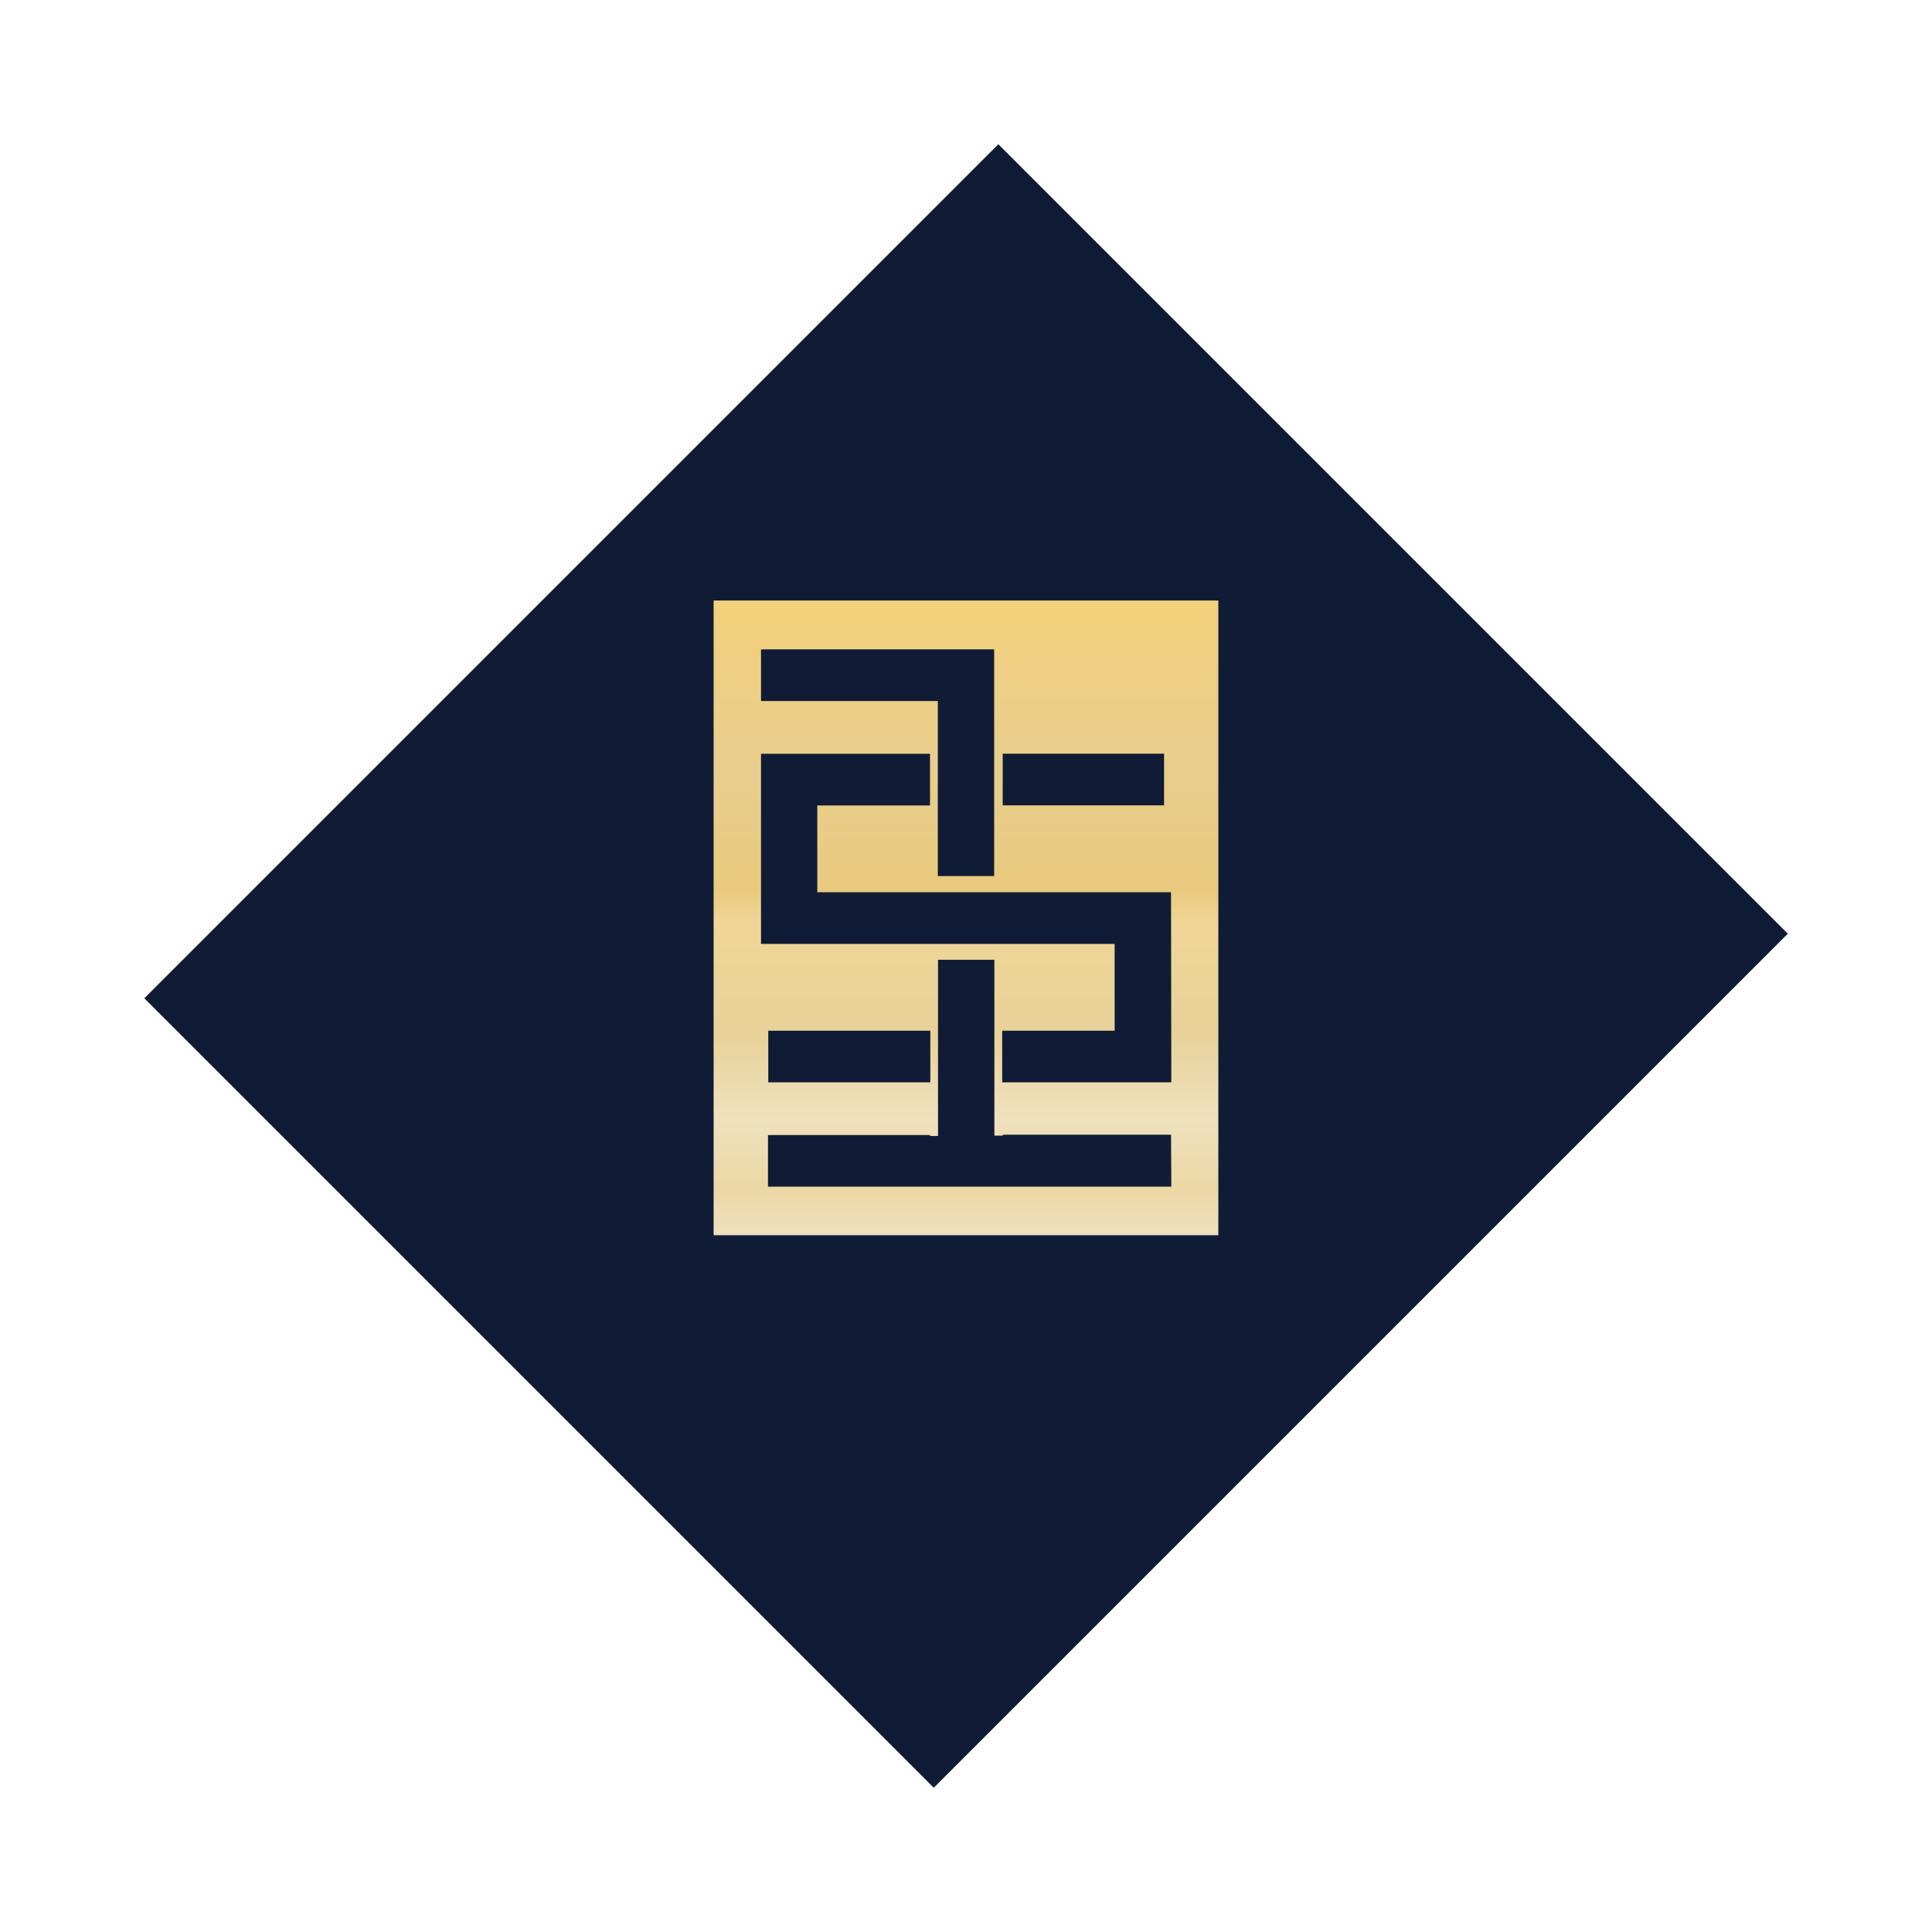 <svg xmlns="http://www.w3.org/2000/svg" xmlns:xlink="http://www.w3.org/1999/xlink" width="120.542" height="120.542" viewBox="0 0 120.542 120.542">
  <defs>
    <filter id="Rectangle_387" x="0" y="0" width="120.542" height="120.542" filterUnits="userSpaceOnUse">
      <feOffset dy="3" input="SourceAlpha"/>
      <feGaussianBlur stdDeviation="3" result="blur"/>
      <feFlood flood-color="#0f1b3e"/>
      <feComposite operator="in" in2="blur"/>
      <feComposite in="SourceGraphic"/>
    </filter>
    <linearGradient id="linear-gradient" x1="0.5" x2="0.5" y2="1" gradientUnits="objectBoundingBox">
      <stop offset="0" stop-color="#f3d07b"/>
      <stop offset="0.264" stop-color="#e8ce8e"/>
      <stop offset="0.456" stop-color="#e9ca7d"/>
      <stop offset="0.506" stop-color="#efd697"/>
      <stop offset="0.682" stop-color="#e8d29a"/>
      <stop offset="0.812" stop-color="#efe1be"/>
      <stop offset="0.92" stop-color="#ecd7a4"/>
      <stop offset="1" stop-color="#eee1c2"/>
    </linearGradient>
  </defs>
  <g id="Group_84" data-name="Group 84" transform="translate(-450.929 -1041.5)">
    <g id="Group_82" data-name="Group 82" transform="translate(459.929 1047.5)">
      <g transform="matrix(1, 0, 0, 1, -9, -6)" filter="url(#Rectangle_387)">
        <rect id="Rectangle_387-2" data-name="Rectangle 387" width="69.658" height="75.358" transform="translate(62.29 6) rotate(45)" fill="#101c35"/>
      </g>
    </g>
    <path id="logo2" d="M267.78,383v39.6h31.49V383Zm18.036,9.556h10.068v3.224H285.816Zm-15.079-6.51h14.546V400.19h-3.516v-6.62h0v-4h0v-.3h-11.03Zm25.6,33.523H271.171v-3.219h10.11v.057h.5V412.4h0v-6.986h3.516v10.972h.522v-.057h10.5Zm-25.147-6.51V409.84H281.3v3.219Zm25.147,0H285.785V409.84H292.8v-5.418H270.737V392.562h10.544v3.224h-7.033V401.2h22.07Z" transform="translate(227.674 695.969)" fill="url(#linear-gradient)"/>
  </g>
</svg>
